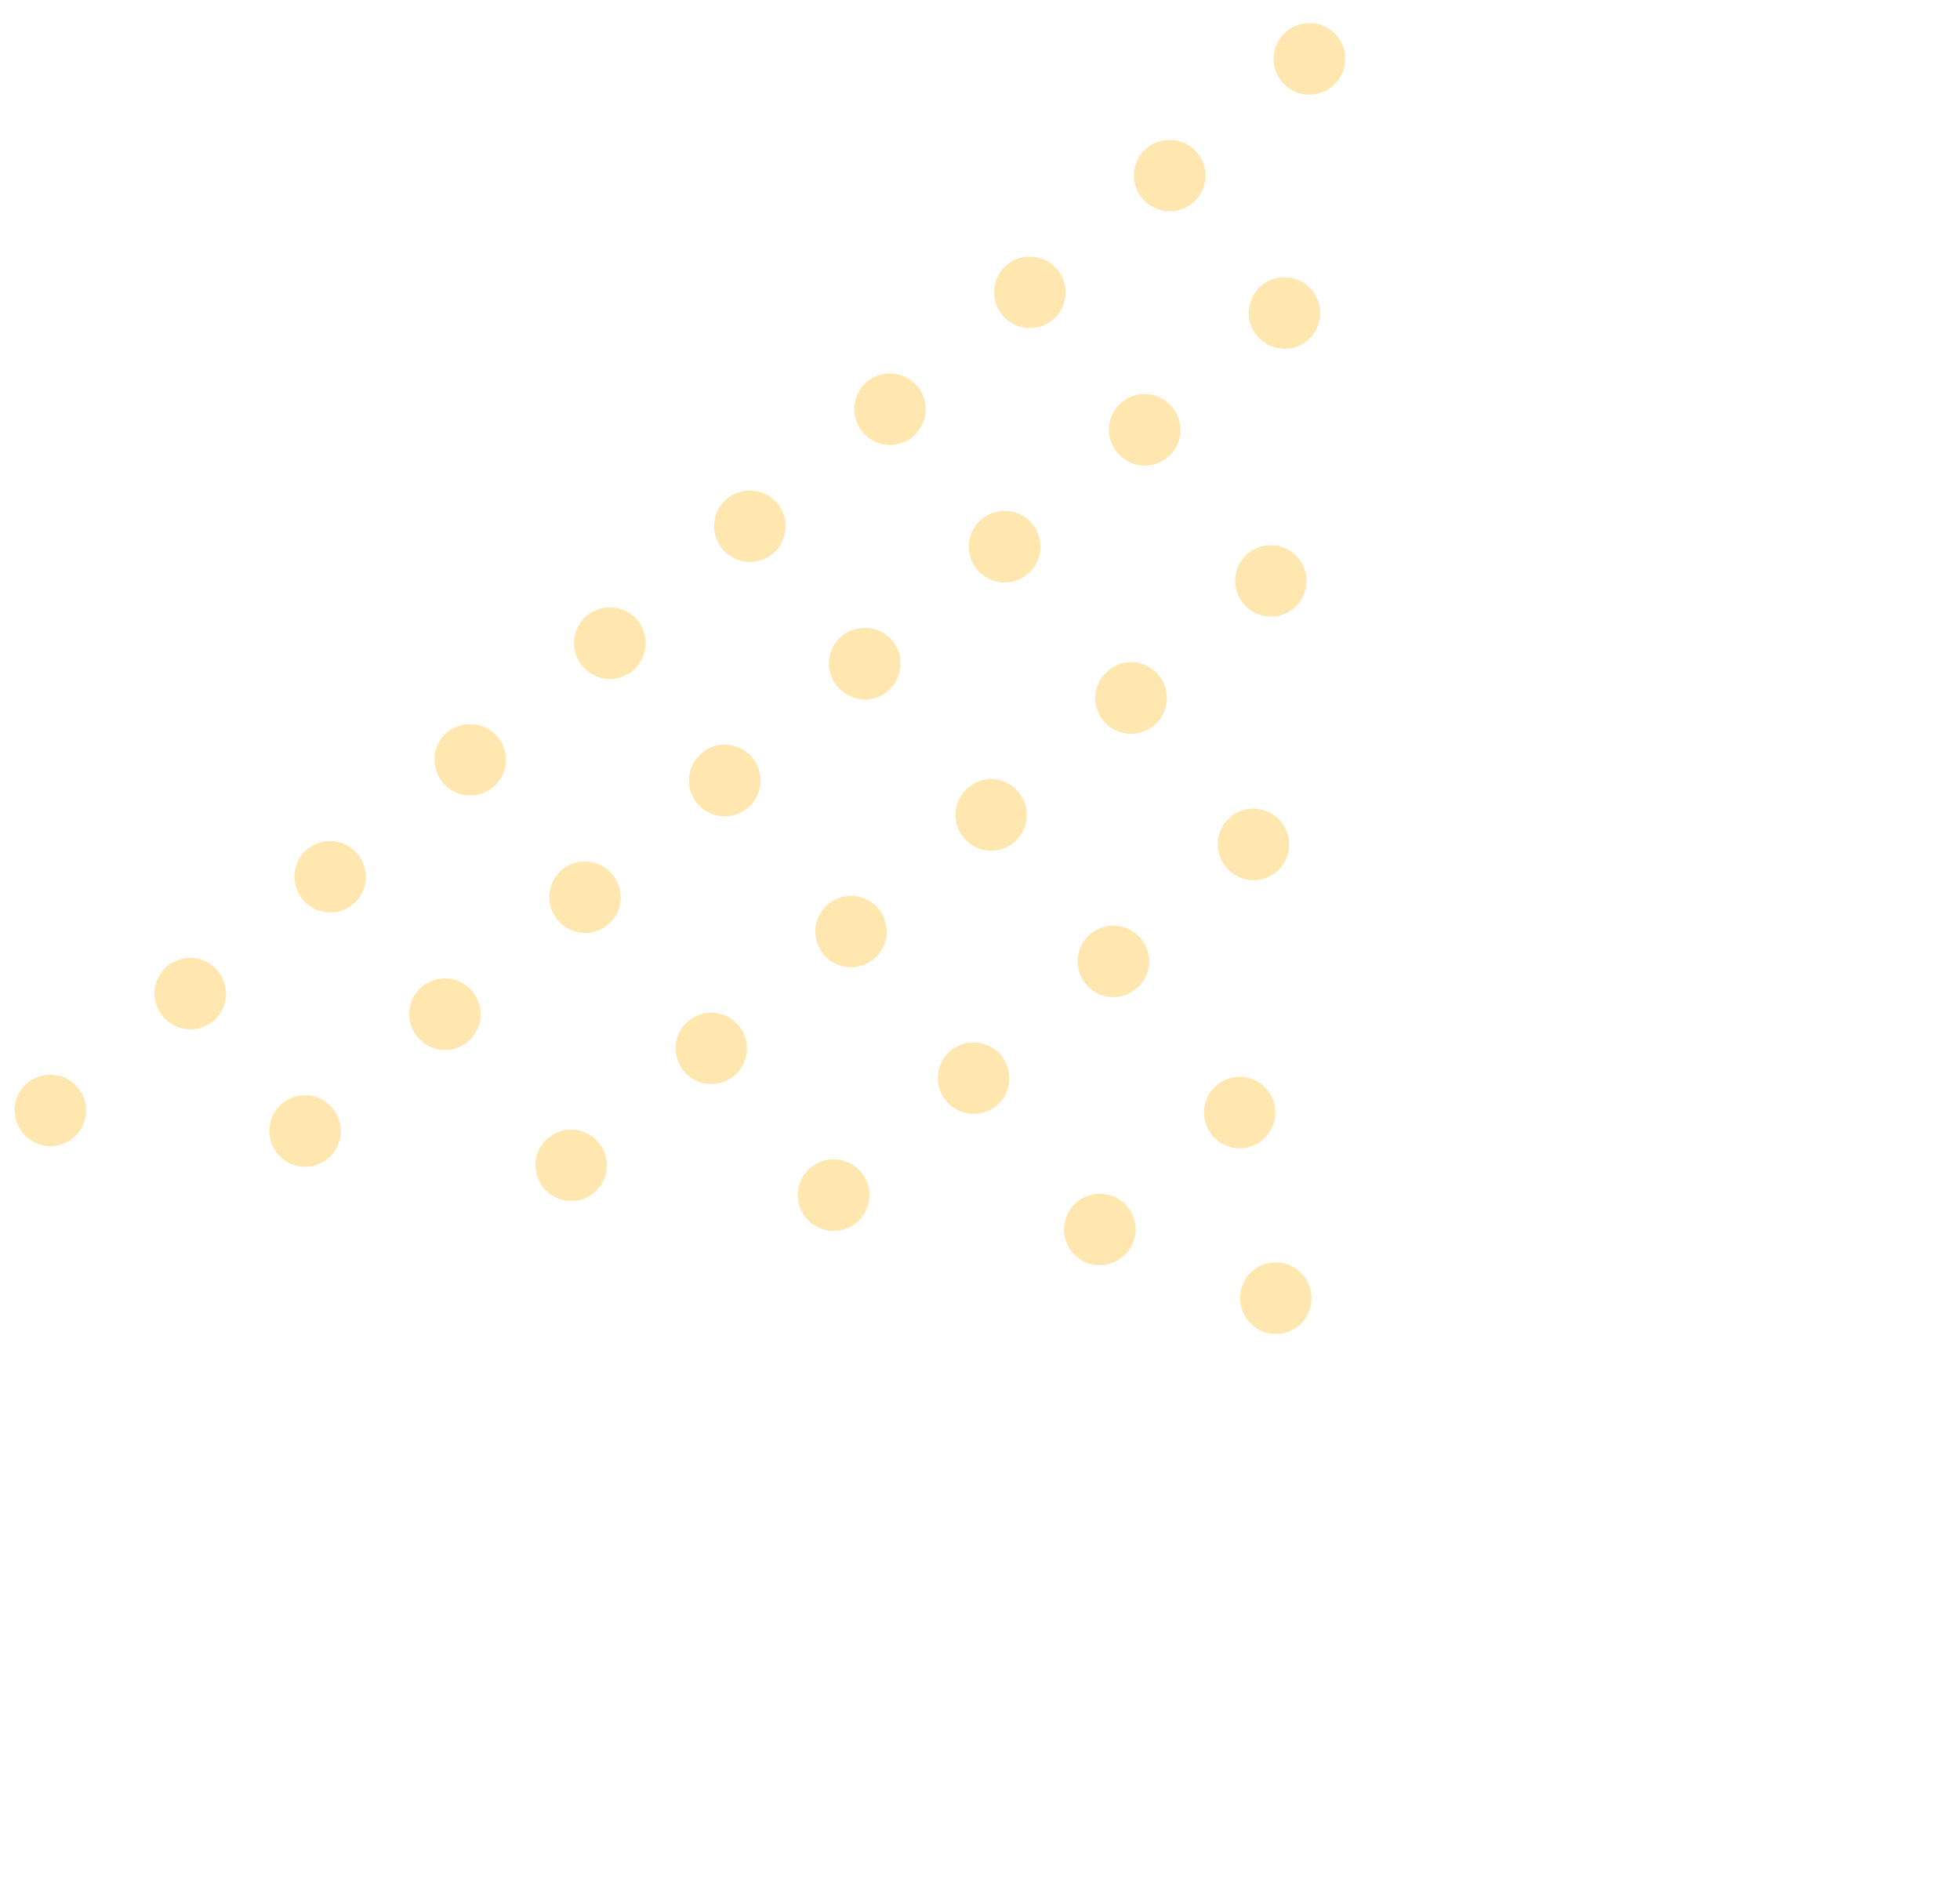 <svg width="89" height="86" viewBox="0 0 89 86" fill="none" xmlns="http://www.w3.org/2000/svg">
<path d="M51.187 54.788C51.765 55.48 51.674 56.493 50.982 57.071C50.289 57.649 49.266 57.567 48.688 56.875C48.118 56.193 48.211 55.161 48.904 54.583C49.585 54.013 50.618 54.106 51.187 54.788ZM57.537 49.483C58.116 50.176 58.014 51.197 57.332 51.767C56.64 52.345 55.627 52.254 55.049 51.562C54.48 50.88 54.562 49.857 55.254 49.279C55.946 48.7 56.968 48.802 57.537 49.483Z" fill="#FFE7AF"/>
<path d="M39.098 53.223C39.677 53.916 39.586 54.928 38.892 55.526C38.21 56.096 37.178 56.003 36.599 55.31C36.03 54.629 36.123 53.596 36.804 53.027C37.497 52.449 38.529 52.542 39.098 53.223ZM45.449 47.919C46.027 48.611 45.945 49.635 45.253 50.213C44.56 50.791 43.539 50.69 42.961 49.997C42.391 49.316 42.473 48.292 43.165 47.714C43.847 47.145 44.88 47.237 45.449 47.919ZM51.799 42.615C52.377 43.307 52.285 44.34 51.594 44.898C50.902 45.476 49.889 45.386 49.311 44.693C48.742 44.012 48.824 42.988 49.516 42.41C50.197 41.841 51.23 41.933 51.799 42.615ZM58.16 37.302C58.739 37.994 58.637 39.016 57.964 39.596C57.272 40.174 56.25 40.072 55.672 39.38C55.103 38.698 55.185 37.675 55.877 37.097C56.559 36.527 57.591 36.62 58.16 37.302Z" fill="#FFE7AF"/>
<path d="M27.18 51.882C27.749 52.563 27.667 53.587 26.975 54.165C26.293 54.734 25.261 54.642 24.692 53.96C24.113 53.268 24.206 52.235 24.896 51.677C25.589 51.098 26.601 51.189 27.18 51.882ZM33.541 46.569C34.11 47.25 34.028 48.273 33.336 48.852C32.654 49.421 31.622 49.328 31.053 48.647C30.474 47.954 30.576 46.933 31.258 46.364C31.939 45.794 32.963 45.876 33.541 46.569ZM39.891 41.264C40.461 41.946 40.368 42.978 39.686 43.548C38.994 44.126 37.972 44.024 37.403 43.343C36.825 42.65 36.916 41.638 37.608 41.059C38.29 40.49 39.322 40.583 39.891 41.264ZM46.251 35.971C46.82 36.653 46.727 37.685 46.046 38.254C45.353 38.833 44.332 38.731 43.763 38.049C43.184 37.357 43.275 36.344 43.968 35.766C44.651 35.177 45.663 35.268 46.251 35.971ZM52.612 30.658C53.181 31.339 53.089 32.372 52.407 32.941C51.715 33.519 50.682 33.427 50.113 32.745C49.535 32.053 49.626 31.04 50.329 30.453C51.001 29.873 52.025 29.954 52.612 30.658ZM58.953 25.343C59.523 26.024 59.43 27.057 58.748 27.626C58.067 28.195 57.034 28.103 56.465 27.421C55.887 26.729 55.989 25.707 56.661 25.127C57.352 24.569 58.375 24.65 58.953 25.343Z" fill="#FFE7AF"/>
<path d="M15.092 50.316C15.67 51.009 15.588 52.032 14.896 52.61C14.214 53.179 13.191 53.098 12.604 52.395C12.034 51.713 12.127 50.681 12.809 50.111C13.501 49.533 14.523 49.635 15.092 50.316ZM21.442 45.012C22.021 45.704 21.939 46.728 21.246 47.306C20.565 47.875 19.541 47.794 18.954 47.09C18.385 46.409 18.477 45.376 19.159 44.807C19.851 44.229 20.873 44.331 21.442 45.012ZM27.803 39.699C28.382 40.391 28.3 41.415 27.608 41.993C26.926 42.562 25.903 42.48 25.315 41.777C24.746 41.096 24.839 40.063 25.52 39.494C26.202 38.925 27.234 39.017 27.803 39.699ZM34.154 34.395C34.732 35.087 34.639 36.12 33.958 36.689C33.266 37.267 32.242 37.185 31.655 36.482C31.086 35.8 31.178 34.768 31.871 34.19C32.552 33.62 33.585 33.713 34.154 34.395ZM40.515 29.081C41.093 29.774 41.001 30.806 40.308 31.385C39.616 31.963 38.603 31.872 38.016 31.169C37.447 30.487 37.529 29.464 38.221 28.886C38.903 28.316 39.935 28.409 40.515 29.081ZM46.866 23.777C47.444 24.47 47.351 25.502 46.67 26.071C45.977 26.65 44.954 26.568 44.367 25.865C43.797 25.183 43.89 24.151 44.571 23.581C45.264 23.003 46.296 23.096 46.866 23.777ZM53.225 18.484C53.803 19.176 53.712 20.189 53.02 20.767C52.328 21.346 51.315 21.255 50.728 20.552C50.158 19.87 50.251 18.837 50.933 18.268C51.625 17.69 52.647 17.792 53.225 18.484ZM59.566 13.169C60.145 13.861 60.063 14.885 59.37 15.463C58.689 16.032 57.666 15.95 57.078 15.247C56.509 14.566 56.602 13.533 57.283 12.964C57.975 12.386 58.997 12.487 59.566 13.169Z" fill="#FFE7AF"/>
<path d="M3.536 49.389C4.106 50.071 4.013 51.103 3.331 51.673C2.639 52.251 1.617 52.149 1.048 51.468C0.47 50.775 0.552 49.752 1.244 49.174C1.935 48.615 2.958 48.697 3.536 49.389ZM9.887 44.085C10.456 44.767 10.374 45.79 9.682 46.369C8.989 46.947 7.968 46.845 7.399 46.164C6.82 45.471 6.902 44.448 7.595 43.87C8.296 43.302 9.308 43.393 9.887 44.085ZM16.237 38.781C16.806 39.463 16.725 40.486 16.032 41.064C15.351 41.634 14.318 41.541 13.749 40.859C13.171 40.167 13.263 39.135 13.945 38.565C14.646 37.998 15.659 38.089 16.237 38.781ZM22.598 33.468C23.168 34.15 23.086 35.173 22.393 35.751C21.712 36.321 20.68 36.228 20.11 35.546C19.532 34.854 19.625 33.822 20.306 33.252C20.997 32.694 22.02 32.776 22.598 33.468ZM28.949 28.164C29.518 28.845 29.425 29.878 28.733 30.456C28.041 31.034 27.019 30.933 26.45 30.251C25.872 29.559 25.953 28.535 26.646 27.957C27.347 27.39 28.371 27.471 28.949 28.164ZM35.299 22.86C35.868 23.541 35.776 24.574 35.094 25.143C34.402 25.721 33.38 25.619 32.811 24.938C32.233 24.246 32.315 23.222 33.007 22.644C33.698 22.085 34.721 22.167 35.299 22.86ZM41.66 17.546C42.23 18.228 42.137 19.26 41.456 19.83C40.763 20.408 39.742 20.306 39.172 19.625C38.594 18.932 38.676 17.909 39.379 17.322C40.059 16.772 41.082 16.854 41.66 17.546ZM48.011 12.242C48.58 12.924 48.498 13.947 47.806 14.525C47.124 15.095 46.092 15.002 45.523 14.321C44.944 13.628 45.037 12.596 45.719 12.027C46.42 11.459 47.433 11.55 48.011 12.242ZM54.361 6.938C54.931 7.62 54.849 8.643 54.156 9.221C53.475 9.791 52.442 9.698 51.873 9.016C51.295 8.324 51.387 7.292 52.069 6.722C52.77 6.155 53.783 6.246 54.361 6.938ZM60.712 1.634C61.281 2.315 61.199 3.339 60.507 3.917C59.814 4.496 58.782 4.403 58.213 3.721C57.634 3.029 57.727 1.996 58.419 1.418C59.121 0.851 60.133 0.942 60.712 1.634Z" fill="#FFE7AF"/>
<path d="M59.173 57.906C59.751 58.598 59.658 59.631 58.977 60.2C58.284 60.778 57.261 60.697 56.684 59.984C56.115 59.303 56.197 58.279 56.889 57.701C57.582 57.123 58.603 57.224 59.173 57.906Z" fill="#FFE7AF"/>
</svg>
